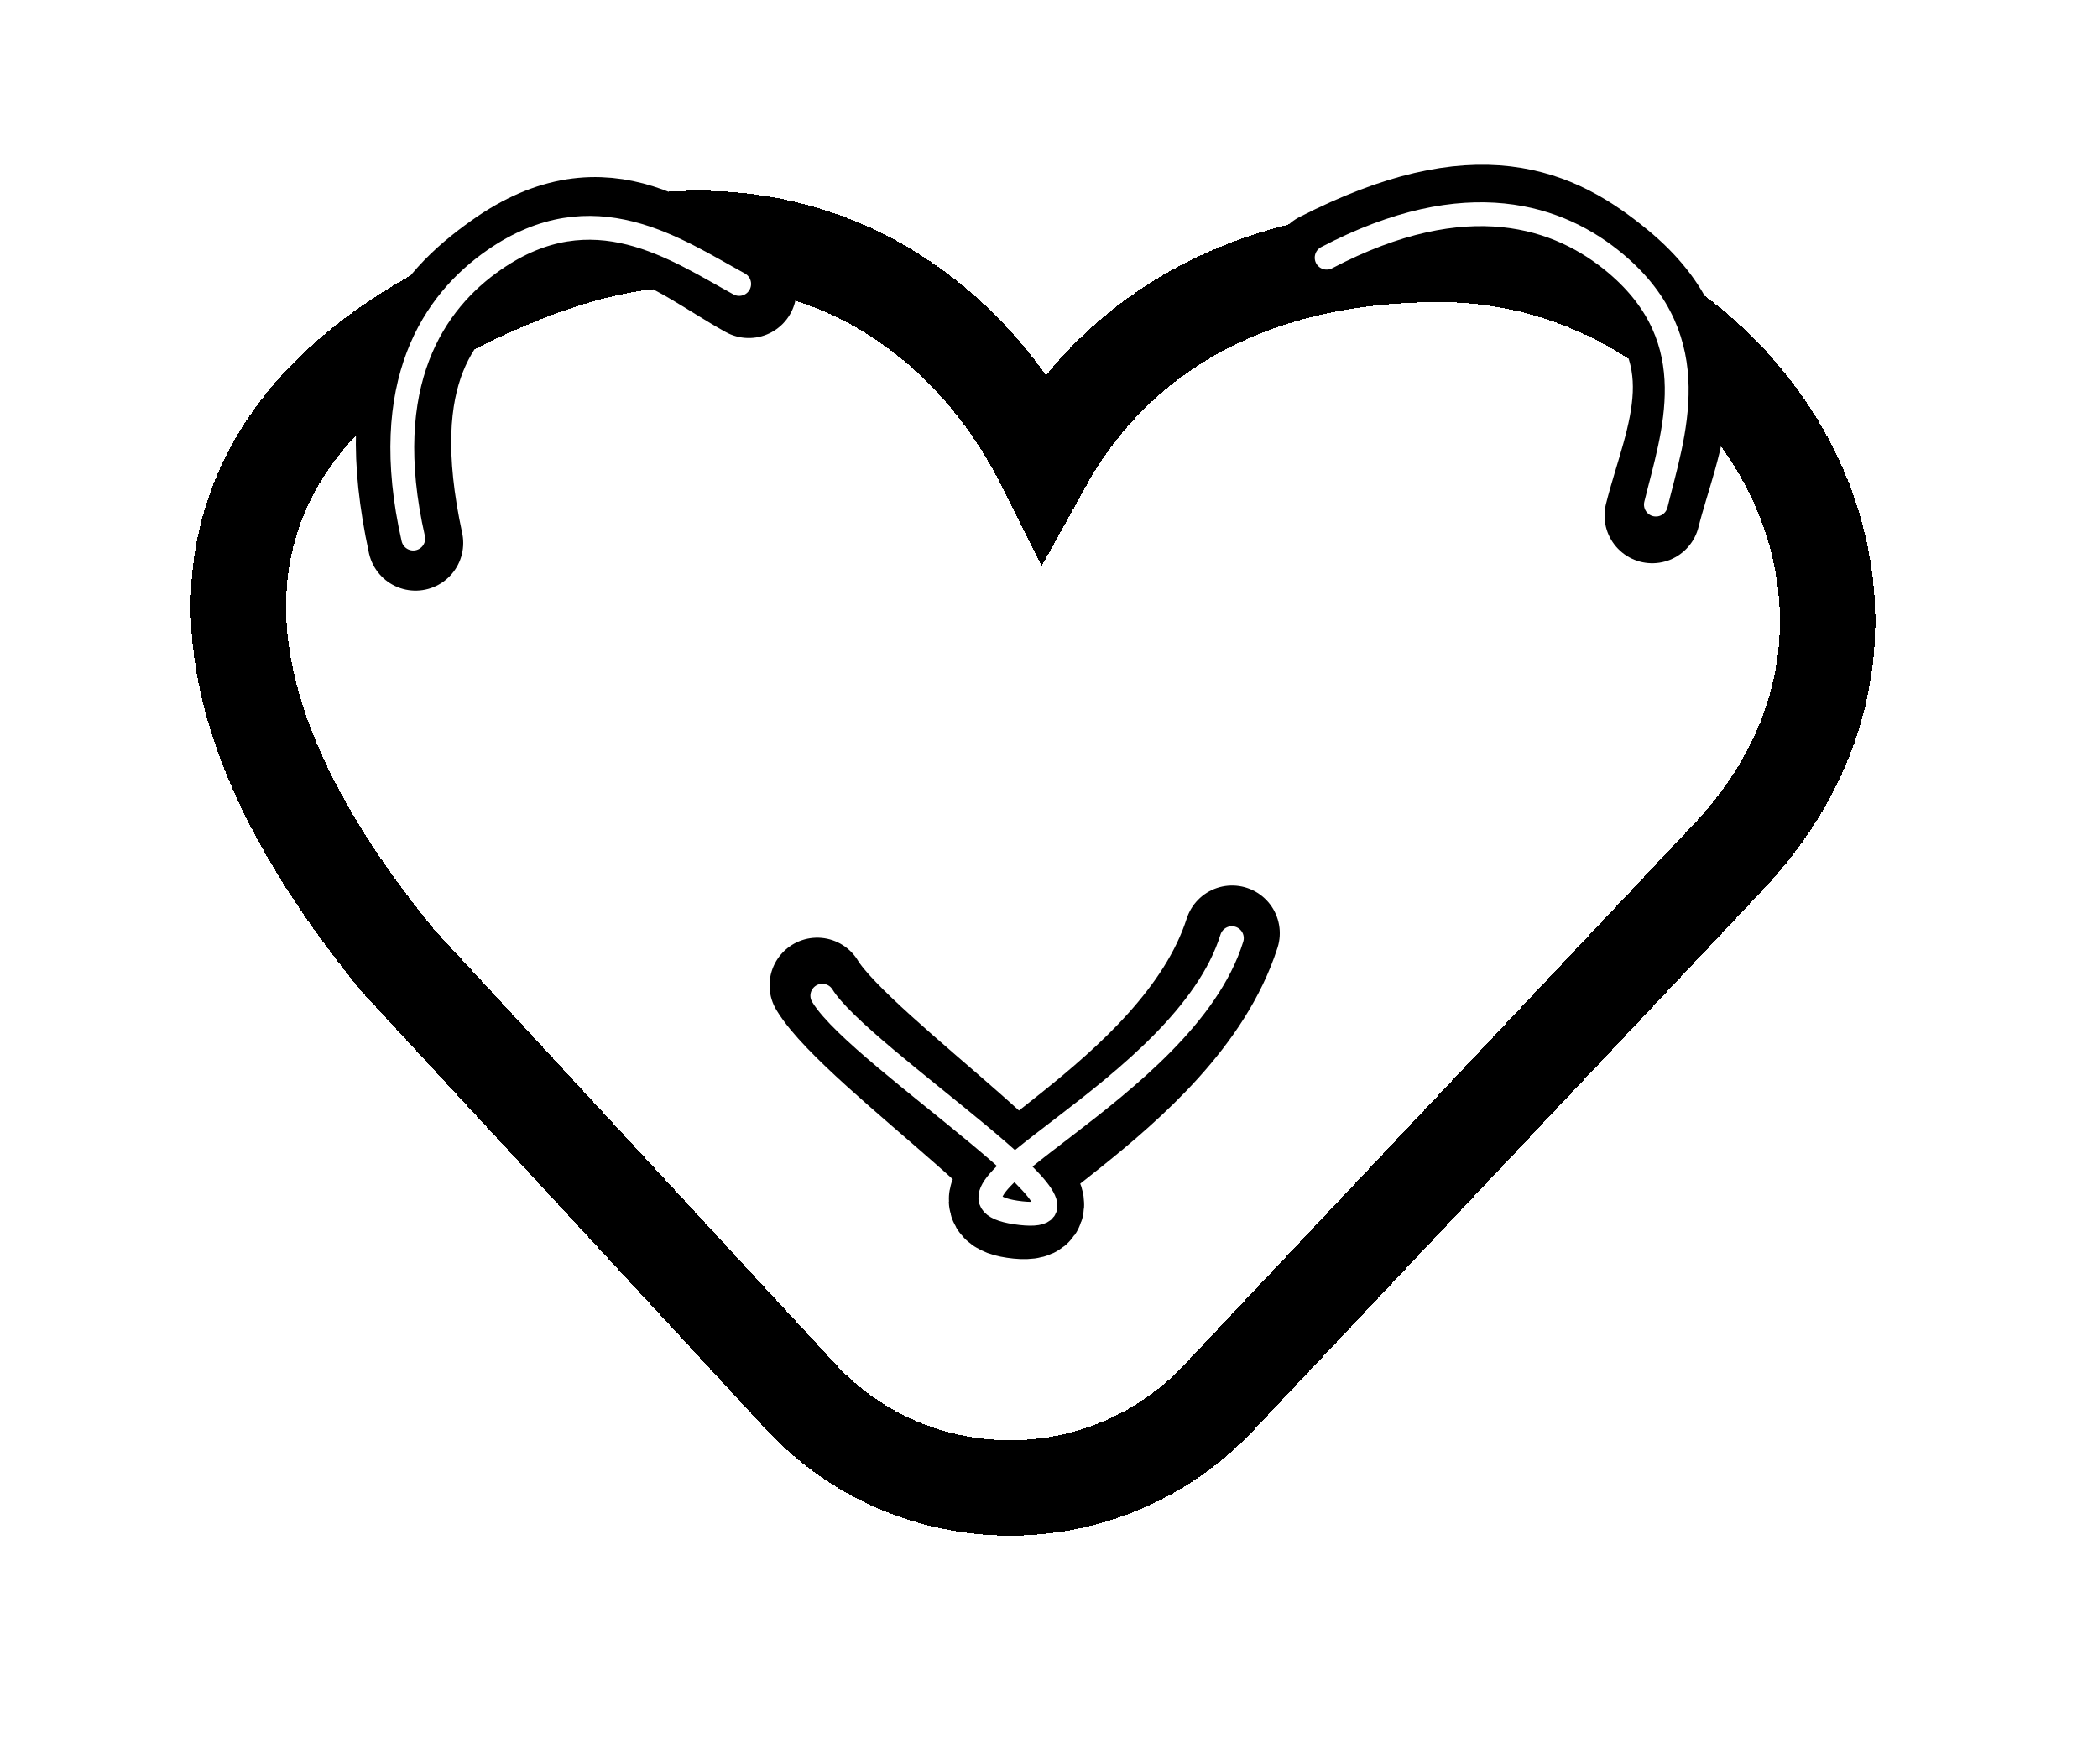 <svg width="44" height="37" viewBox="0 0 44 37" fill="none" xmlns="http://www.w3.org/2000/svg">
<g filter="url(#filter0_d_46_103)">
<path d="M8.329 16.125L8.348 16.148L8.369 16.171L16.778 25.276C19.137 27.831 23.167 27.851 25.552 25.321L36.338 13.877L36.344 13.87L36.35 13.863C38.773 11.199 38.786 8.01 37.388 5.531C36.017 3.1 33.286 1.335 30.202 1.335C27.115 1.335 24.846 2.326 23.298 3.858C22.722 4.428 22.258 5.06 21.89 5.725C21.385 4.714 20.676 3.745 19.777 2.951C17.746 1.159 14.772 0.287 11.119 1.71C8.837 2.598 7.255 3.707 6.266 5.001C5.262 6.314 4.924 7.746 5.014 9.149C5.187 11.861 6.955 14.441 8.329 16.125Z" stroke="black" stroke-width="2" shape-rendering="crispEdges"/>
</g>
<path d="M27.708 5.442C31.007 3.754 32.618 4.521 33.922 5.595C36.071 7.364 35.05 9.217 34.651 10.812" stroke="black" stroke-width="2" stroke-linecap="round"/>
<path d="M27.823 5.404C30.778 3.855 32.72 4.543 33.889 5.529C35.813 7.151 35.086 9.119 34.728 10.582" stroke="white" stroke-width="0.5" stroke-linecap="round"/>
<path d="M8.715 11.387C7.934 7.771 9.092 6.417 10.468 5.439C12.735 3.828 14.263 5.291 15.704 6.089" stroke="black" stroke-width="2" stroke-linecap="round"/>
<path d="M8.667 11.295C7.927 8.027 9.101 6.325 10.364 5.45C12.443 4.008 14.17 5.226 15.502 5.955" stroke="white" stroke-width="0.5" stroke-linecap="round"/>
<path d="M25.84 19.571C24.709 23.093 19.485 25.126 21.264 25.389C23.335 25.696 17.988 22.076 17.139 20.665" stroke="black" stroke-width="2" stroke-linecap="round"/>
<path d="M25.835 19.675C24.842 22.874 19 25.082 21.302 25.428C23.804 25.803 18.036 22.179 17.246 20.882" stroke="white" stroke-width="0.5" stroke-linecap="round"/>
<defs>
<filter id="filter0_d_46_103" x="0" y="-1.52588e-05" width="43.329" height="36.206" filterUnits="userSpaceOnUse" color-interpolation-filters="sRGB">
<feFlood flood-opacity="0" result="BackgroundImageFix"/>
<feColorMatrix in="SourceAlpha" type="matrix" values="0 0 0 0 0 0 0 0 0 0 0 0 0 0 0 0 0 0 127 0" result="hardAlpha"/>
<feOffset dy="4"/>
<feGaussianBlur stdDeviation="2"/>
<feComposite in2="hardAlpha" operator="out"/>
<feColorMatrix type="matrix" values="0 0 0 0 0 0 0 0 0 0 0 0 0 0 0 0 0 0 0.25 0"/>
<feBlend mode="normal" in2="BackgroundImageFix" result="effect1_dropShadow_46_103"/>
<feBlend mode="normal" in="SourceGraphic" in2="effect1_dropShadow_46_103" result="shape"/>
</filter>
</defs>
</svg>
